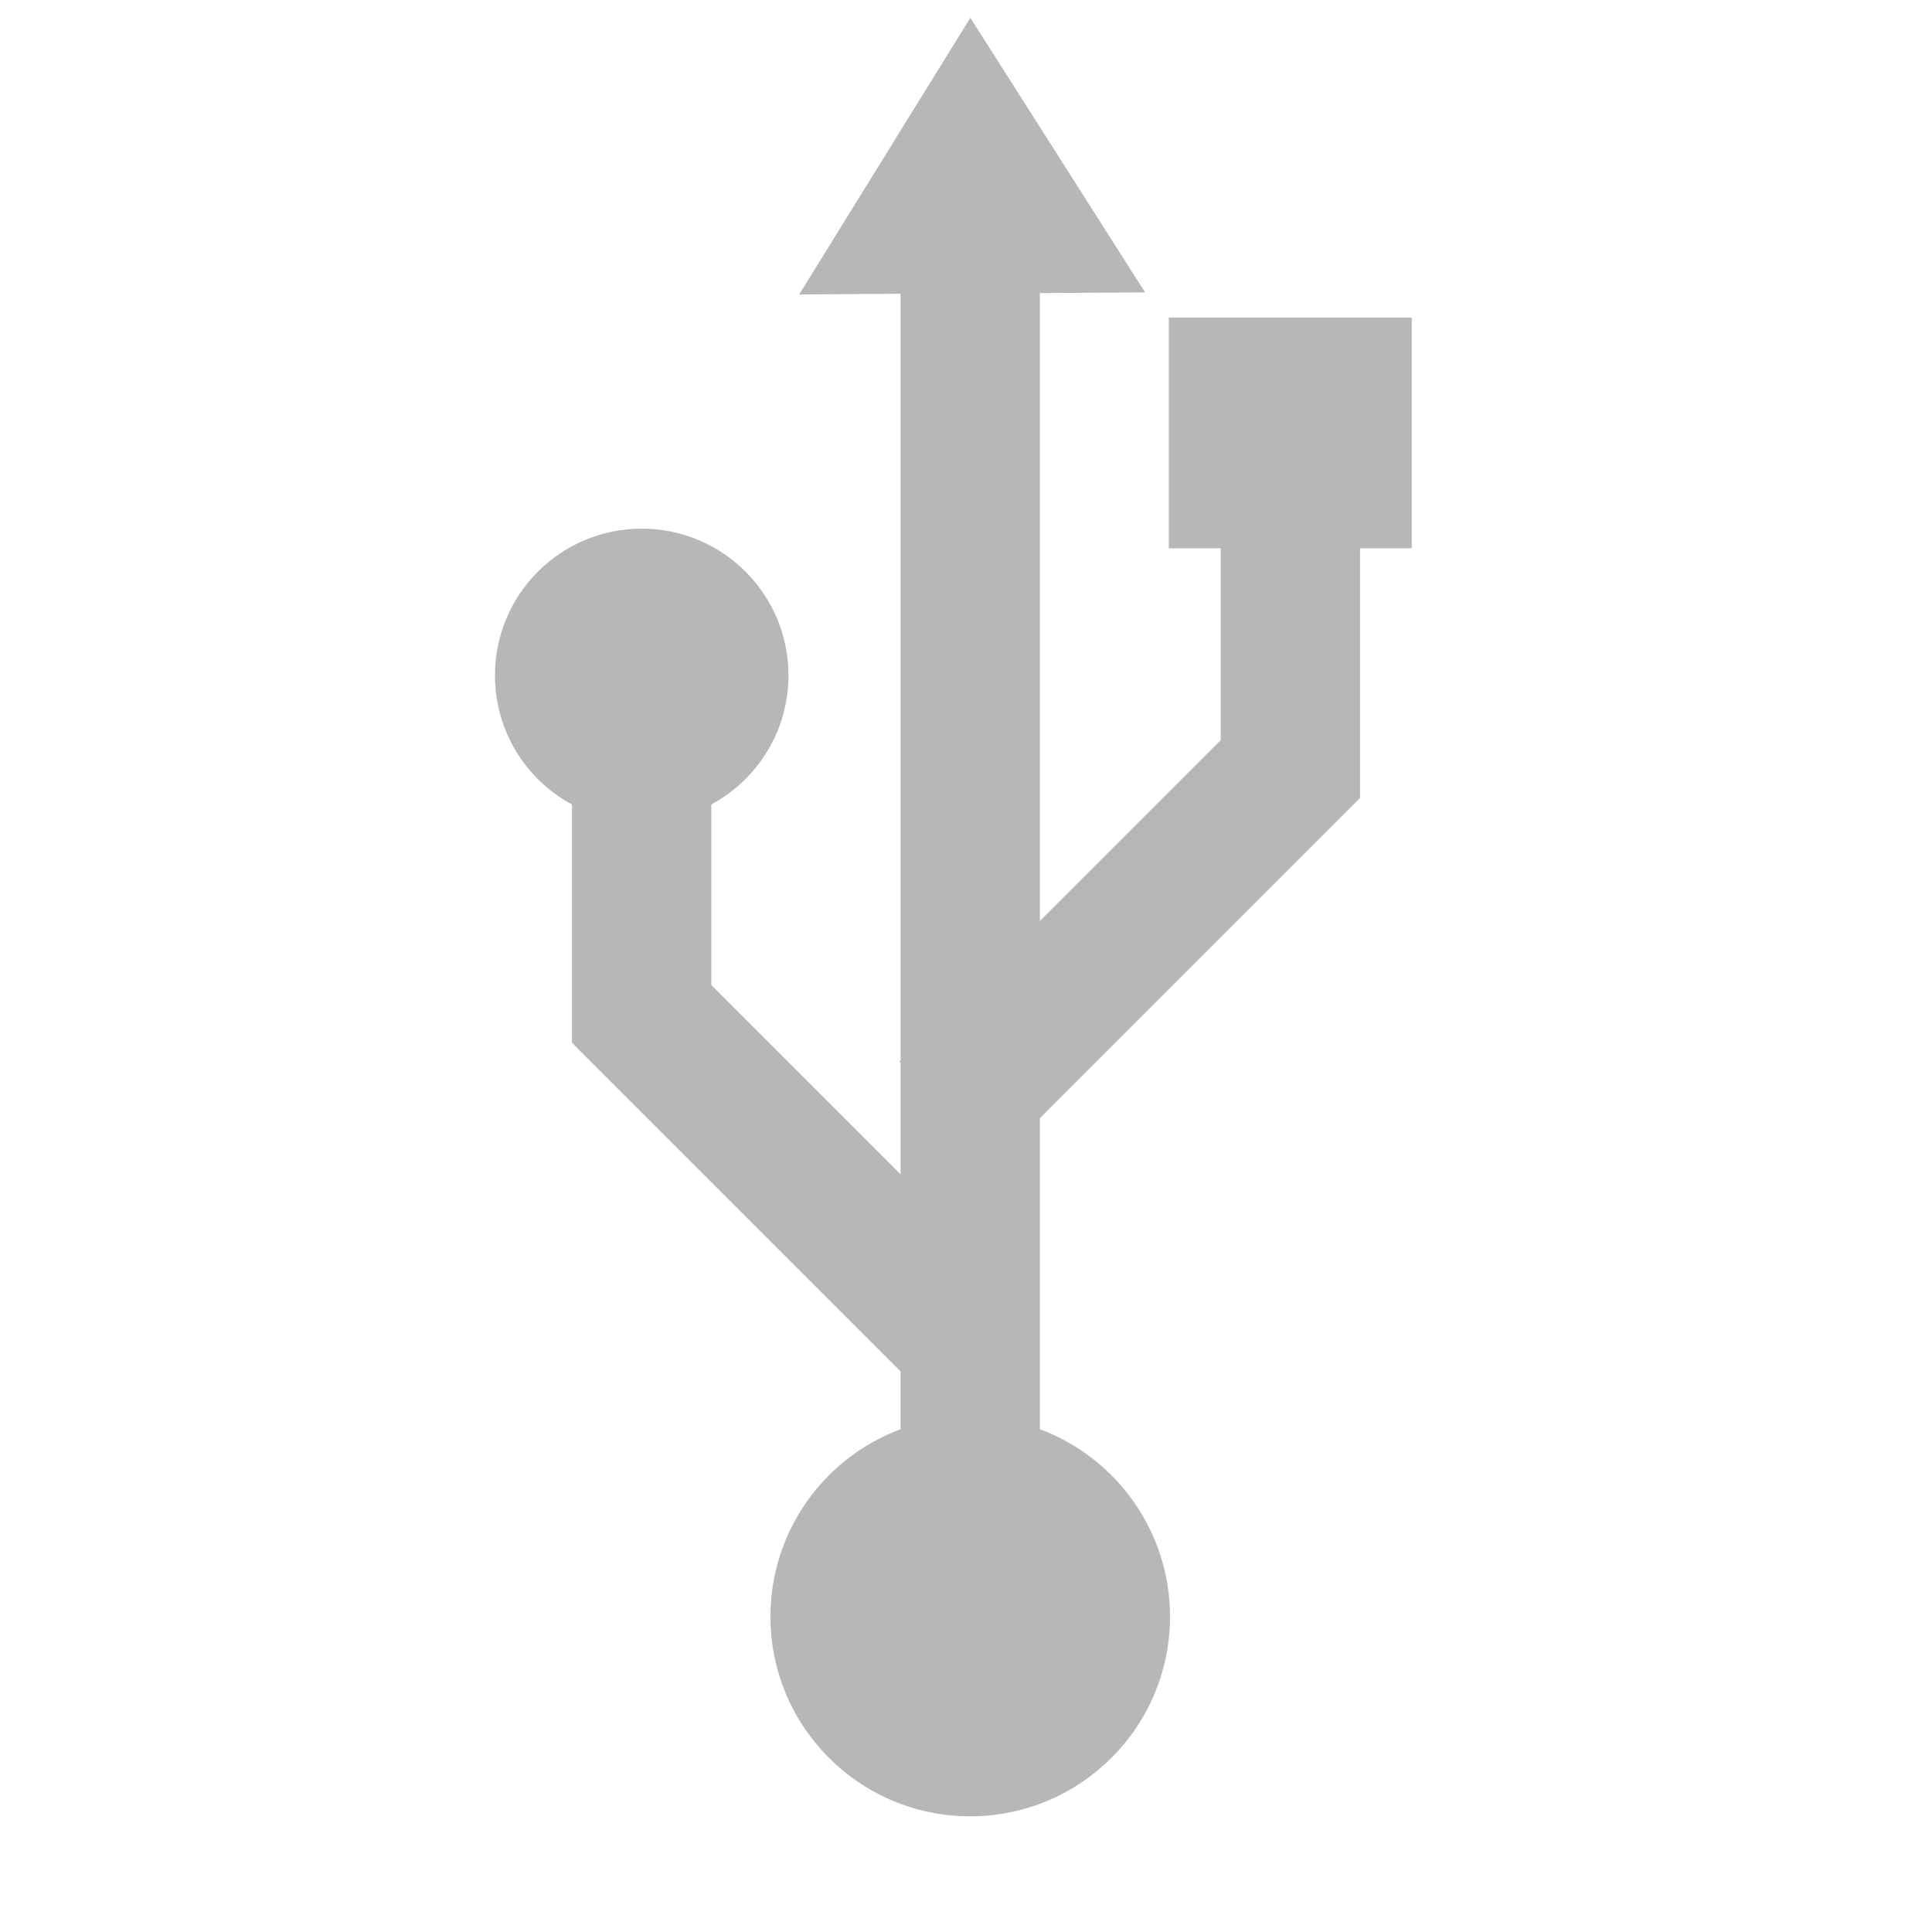 <?xml version="1.0" encoding="UTF-8" standalone="no"?>
<svg
   xmlns:dc="http://purl.org/dc/elements/1.1/"
   xmlns:cc="http://creativecommons.org/ns#"
   xmlns:rdf="http://www.w3.org/1999/02/22-rdf-syntax-ns#"
   xmlns:svg="http://www.w3.org/2000/svg"
   xmlns="http://www.w3.org/2000/svg"
   xmlns:sodipodi="http://sodipodi.sourceforge.net/DTD/sodipodi-0.dtd"
   xmlns:inkscape="http://www.inkscape.org/namespaces/inkscape"
   height="512"
   viewBox="0 0 512 512"
   width="512"
   version="1.1"
   id="svg2"
   inkscape:version="0.91 r"
   sodipodi:docname="drive-removable-media.svg">
  <defs
     id="defs17" />
  <sodipodi:namedview
     pagecolor="#ffffff"
     bordercolor="#666666"
     borderopacity="1"
     objecttolerance="10"
     gridtolerance="10"
     guidetolerance="10"
     inkscape:pageopacity="0"
     inkscape:pageshadow="2"
     inkscape:window-width="643"
     inkscape:window-height="480"
     id="namedview15"
     showgrid="false"
     inkscape:zoom="0.4609375"
     inkscape:cx="218.0339"
     inkscape:cy="256"
     inkscape:window-x="0"
     inkscape:window-y="0"
     inkscape:window-maximized="0"
     inkscape:current-layer="svg2" />
  <path
     id="path22"
     d="m 257.155,4.698 -45.357,73.334 26.876,-0.183 0,203.129 -0.321,0.321 0.321,0.321 0,29.587 -50.177,-50.177 0,-47.835 c 12.172,-6.572 20.455,-19.41 20.455,-34.214 0,-21.48 -17.412,-38.891 -38.891,-38.891 -21.48,0 -38.891,17.412 -38.891,38.891 0,14.808 8.236,27.642 20.408,34.214 l 0,63.15 87.087,87.087 0,15.319 c -20.144,7.495 -34.488,26.916 -34.488,49.669 0,29.236 23.687,52.921 52.921,52.921 29.236,0 52.965,-23.687 52.965,-52.921 0,-22.737 -14.353,-42.164 -34.488,-49.669 l 0,-82.42 84.846,-84.846 0,-66.174 13.713,0 0,-61.134 -64.391,0 0,61.134 13.759,0 0,50.815 -47.926,47.926 0,-166.381 27.884,-0.183 -46.322,-72.784"
     inkscape:connector-curvature="0"
     style="fill:#b7b7b7;fill-opacity:1" />
</svg>
